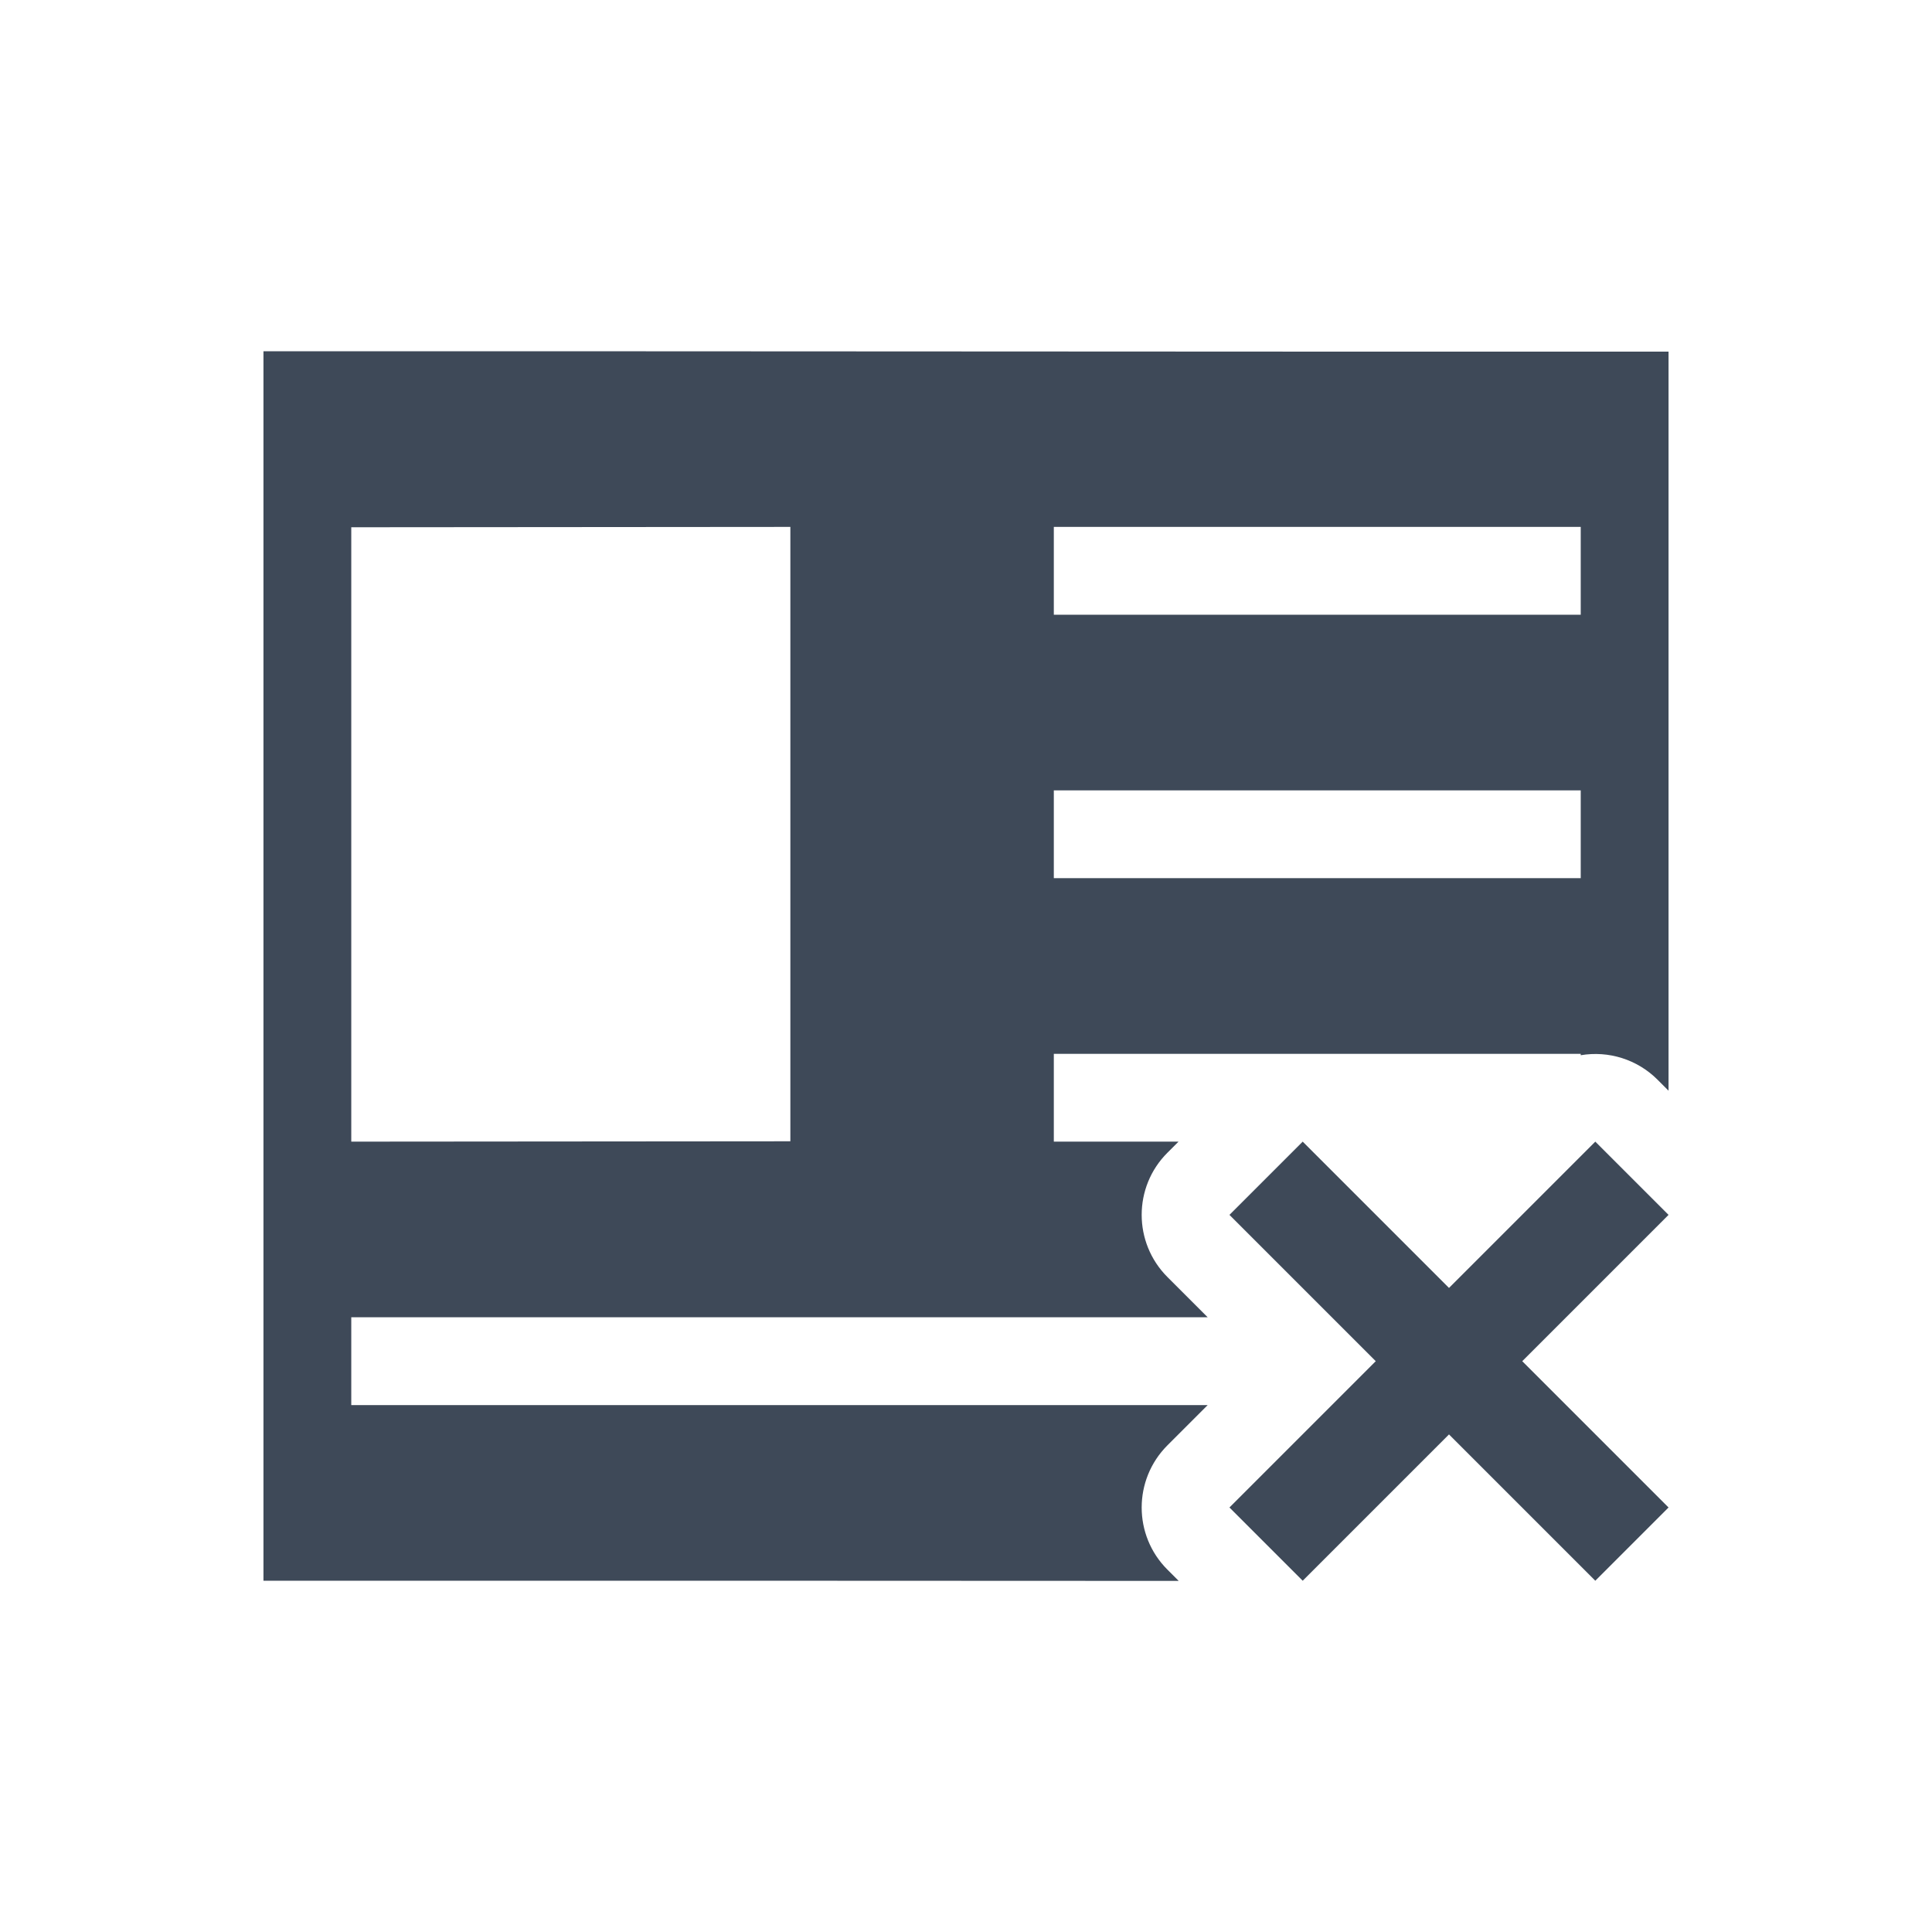 <svg xmlns="http://www.w3.org/2000/svg" width="22" height="22" viewBox="0 0 22 22">
 <defs>
  <style id="current-color-scheme" type="text/css">
   .ColorScheme-Text { color:#3e4958; } .ColorScheme-Highlight { color:#4285f4; }
  </style>
 </defs>
 <path style="fill:currentColor" class="ColorScheme-Text" d="M 0 1 L 0 15 C 3.474 14.999 6.948 15 10.422 15.002 L 10.293 14.873 C 9.903 14.483 9.903 13.85 10.293 13.459 L 10.752 13 L 1 13 L 1 12 L 10.752 12 L 10.293 11.541 C 9.903 11.15 9.903 10.517 10.293 10.127 L 10.42 10 L 9 10 L 9 9 L 15 9 L 15 9.016 C 15.319 8.962 15.644 9.065 15.873 9.293 L 16 9.42 L 16 1.004 C 10.667 1.006 5.333 0.998 0 1 z M 6 3 L 6 9.996 L 1 10 L 1 3.004 L 6 3 z M 9 3 L 15 3 L 15 4 L 9 4 L 9 3 z M 9 6 L 15 6 L 15 7 L 9 7 L 9 6 z M 11.834 10 L 11 10.834 L 12.666 12.5 L 11 14.166 L 11.834 15 L 13.5 13.334 L 15.166 15 L 16 14.166 L 14.334 12.5 L 16 10.834 L 15.166 10 L 13.5 11.666 L 11.834 10 z" transform="translate(3 3)"/>
</svg>
